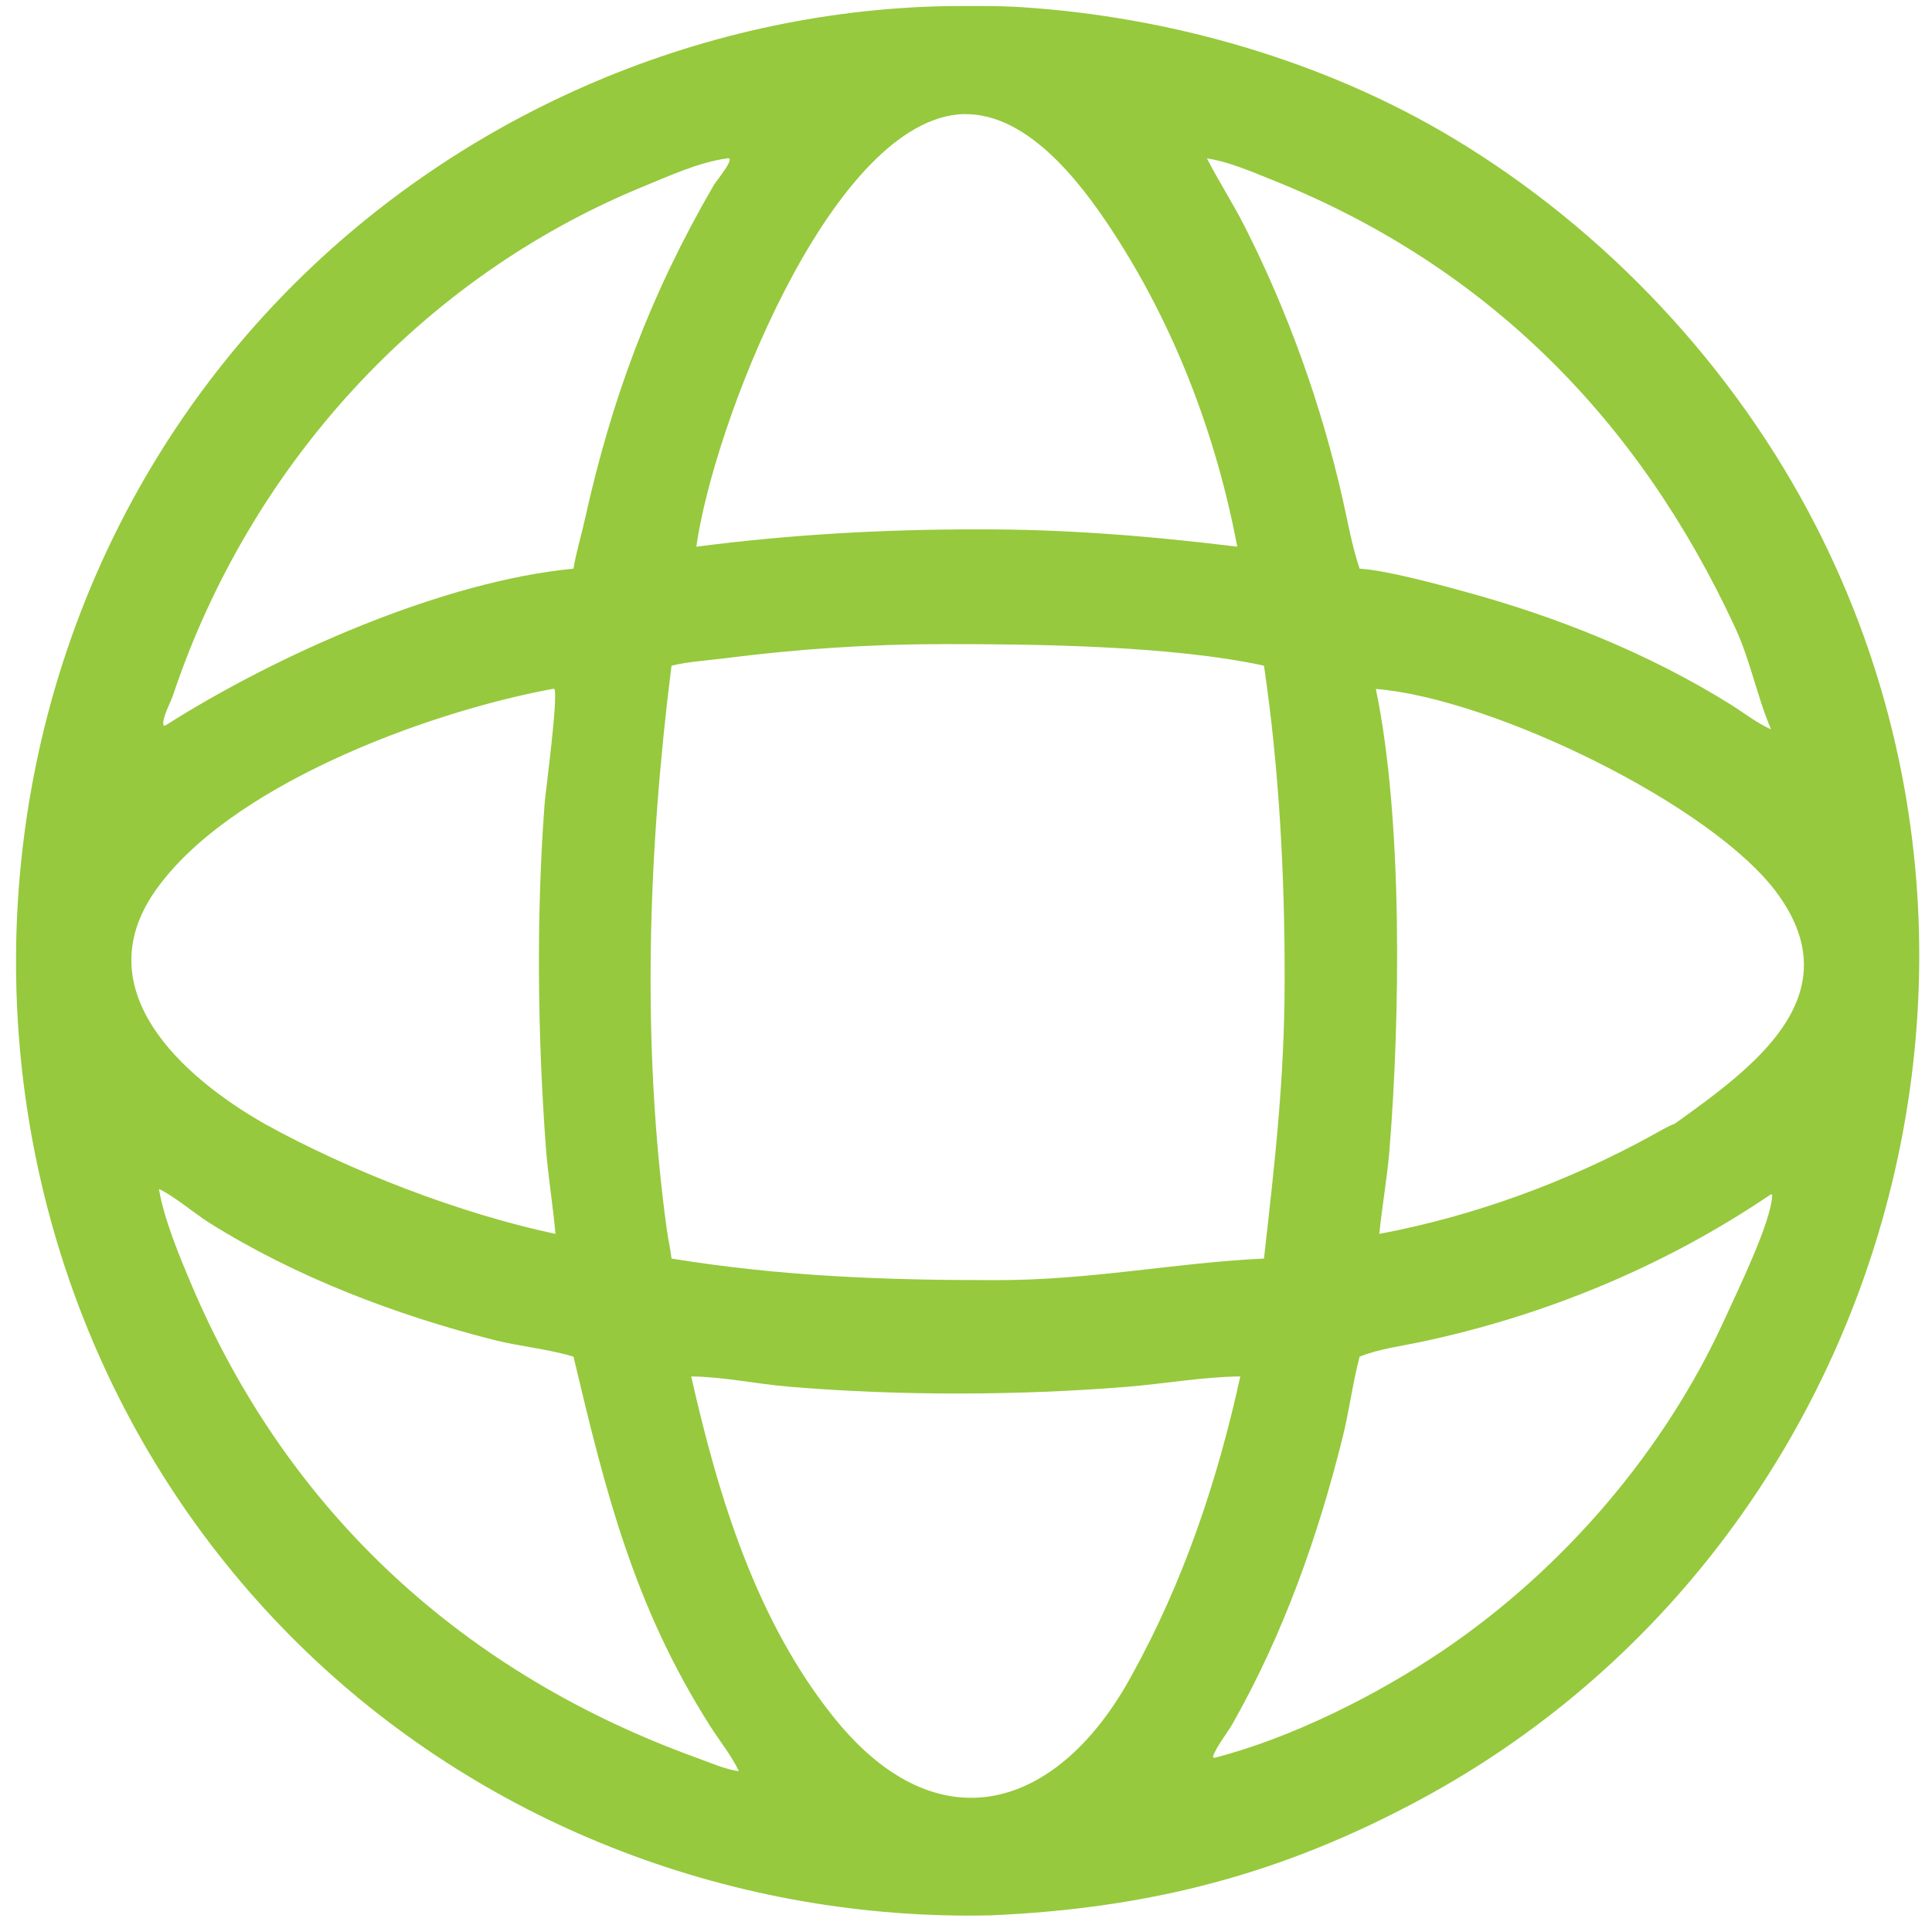<?xml version="1.0" encoding="utf-8" ?>
<svg xmlns="http://www.w3.org/2000/svg" xmlns:xlink="http://www.w3.org/1999/xlink" width="1024" height="1024">
	<path fill="#96C93D" transform="scale(2 2)" d="M250.898 1.621C257.435 1.602 264.015 1.477 270.54 1.892C310.112 4.407 350.834 16.089 384.87 36.48C425.437 60.783 459.708 97.301 481.289 139.485C543.384 260.86 495.882 412.03 377.204 476.455C339.651 496.841 304.488 505.771 262.327 507.598C195.395 509.016 129.685 484.265 81.351 437.859C-18.731 341.77 -21.732 178.78 74.398 78.89C120.285 31.208 184.562 2.864 250.898 1.621ZM249.894 170.696C230.818 170.683 211.111 172.003 192.217 174.436C187.519 175.041 182.551 175.302 177.959 176.405C171.742 225.661 169.986 276.381 176.675 325.622C177.033 328.263 177.658 330.892 177.959 333.531C206.944 338.252 234.642 339.278 263.875 339.248C288.998 339.306 311.11 334.659 334.966 333.531C337.905 307.45 340.399 286.055 340.444 259.891C340.49 232.086 339.026 203.928 334.966 176.405C310.505 171.114 274.802 170.674 249.894 170.696ZM183.178 364.774C190.349 396.565 200.466 429.736 221.203 455.413C248.817 489.604 280.672 479.473 299.968 443.892C313.664 419.161 322.669 392.311 328.686 364.774C318.723 364.863 308.619 366.71 298.679 367.515C269.572 369.871 238.005 369.929 208.893 367.469C200.337 366.746 191.758 364.864 183.178 364.774ZM146.381 182.577C112.392 188.88 60.152 208.514 40.96 236.351C22.86 262.603 48.437 285.44 70.042 297.779C92.62 310.289 121.804 321.604 147.211 326.997C146.517 319.245 145.208 311.555 144.639 303.791C142.463 274.11 142.105 242.708 144.323 213.008C144.547 210.018 148.089 183.877 146.864 182.516L146.381 182.577ZM253.73 30.343C219.698 33.853 189.103 112.373 184.534 144.881C209.39 141.662 234.012 140.267 259.031 140.294C282.05 140.2 305.06 142.065 327.887 144.881C322.321 115.393 311.342 86.544 294.916 61.405C286.395 48.364 271.596 28.651 253.73 30.343ZM364.613 182.577C371.784 216.872 371.068 269.64 368.218 304.813C367.616 312.247 366.254 319.582 365.537 326.997C390.52 322.299 415.229 313.26 437.53 301.042C439.593 299.911 441.665 298.622 443.864 297.779C464.137 283.207 490.874 264.217 471.142 236.955C454.072 213.37 395.343 185.021 364.613 182.577ZM42.126 315.117C43.417 322.988 47.588 333.019 50.755 340.49C76.426 401.055 123.18 443.703 184.985 465.966C188.422 467.204 192.209 468.912 195.823 469.385C193.78 465.119 190.836 461.561 188.311 457.598C167.938 425.624 160.44 395.188 151.984 359.534L151.573 359.411C144.876 357.437 137.759 356.827 130.979 355.114C104.967 348.54 78.326 338.406 55.478 324.061C51.873 321.797 45.521 316.533 42.126 315.117ZM192.671 41.976C185.143 43.022 177.72 46.468 170.712 49.332C111.309 73.605 66.028 123.876 45.808 184.373C45.197 186.202 42.783 190.537 43.346 192.304L43.855 192.243C73.468 173.429 117.393 153.988 151.984 150.706C152.674 146.378 153.988 142.184 154.935 137.909C162.123 105.464 172.338 78.054 189.173 49.036C189.709 48.112 195.326 41.333 192.671 41.976ZM319.846 41.976C322.959 48.032 326.665 53.754 329.762 59.845C341.301 82.538 350.161 107.27 355.792 132.14C357.208 138.392 358.261 144.611 360.311 150.706C367.2 151.098 380.621 154.736 387.987 156.741C412.598 163.437 436.951 173.164 458.652 186.713C462.167 188.907 465.557 191.609 469.345 193.287C465.596 184.532 463.95 175.206 459.771 166.195C434.338 111.364 394.261 70.559 337.288 47.734C331.869 45.563 325.602 42.819 319.846 41.976ZM469.345 316.481C441.306 335.504 409.564 348.662 376.4 355.657C371.021 356.791 365.429 357.474 360.311 359.534L360.229 359.839C358.441 366.71 357.563 373.845 355.85 380.761C349.34 407.044 340.113 433.017 326.749 456.628C325.216 459.336 322.389 462.767 321.408 465.579L321.8 465.855C342.242 460.624 365.199 449.082 382.656 437.234C414.414 415.68 441.263 384.411 457.157 349.372C460.426 342.165 469.511 323.651 469.656 316.654L469.345 316.481Z"/>
</svg>

